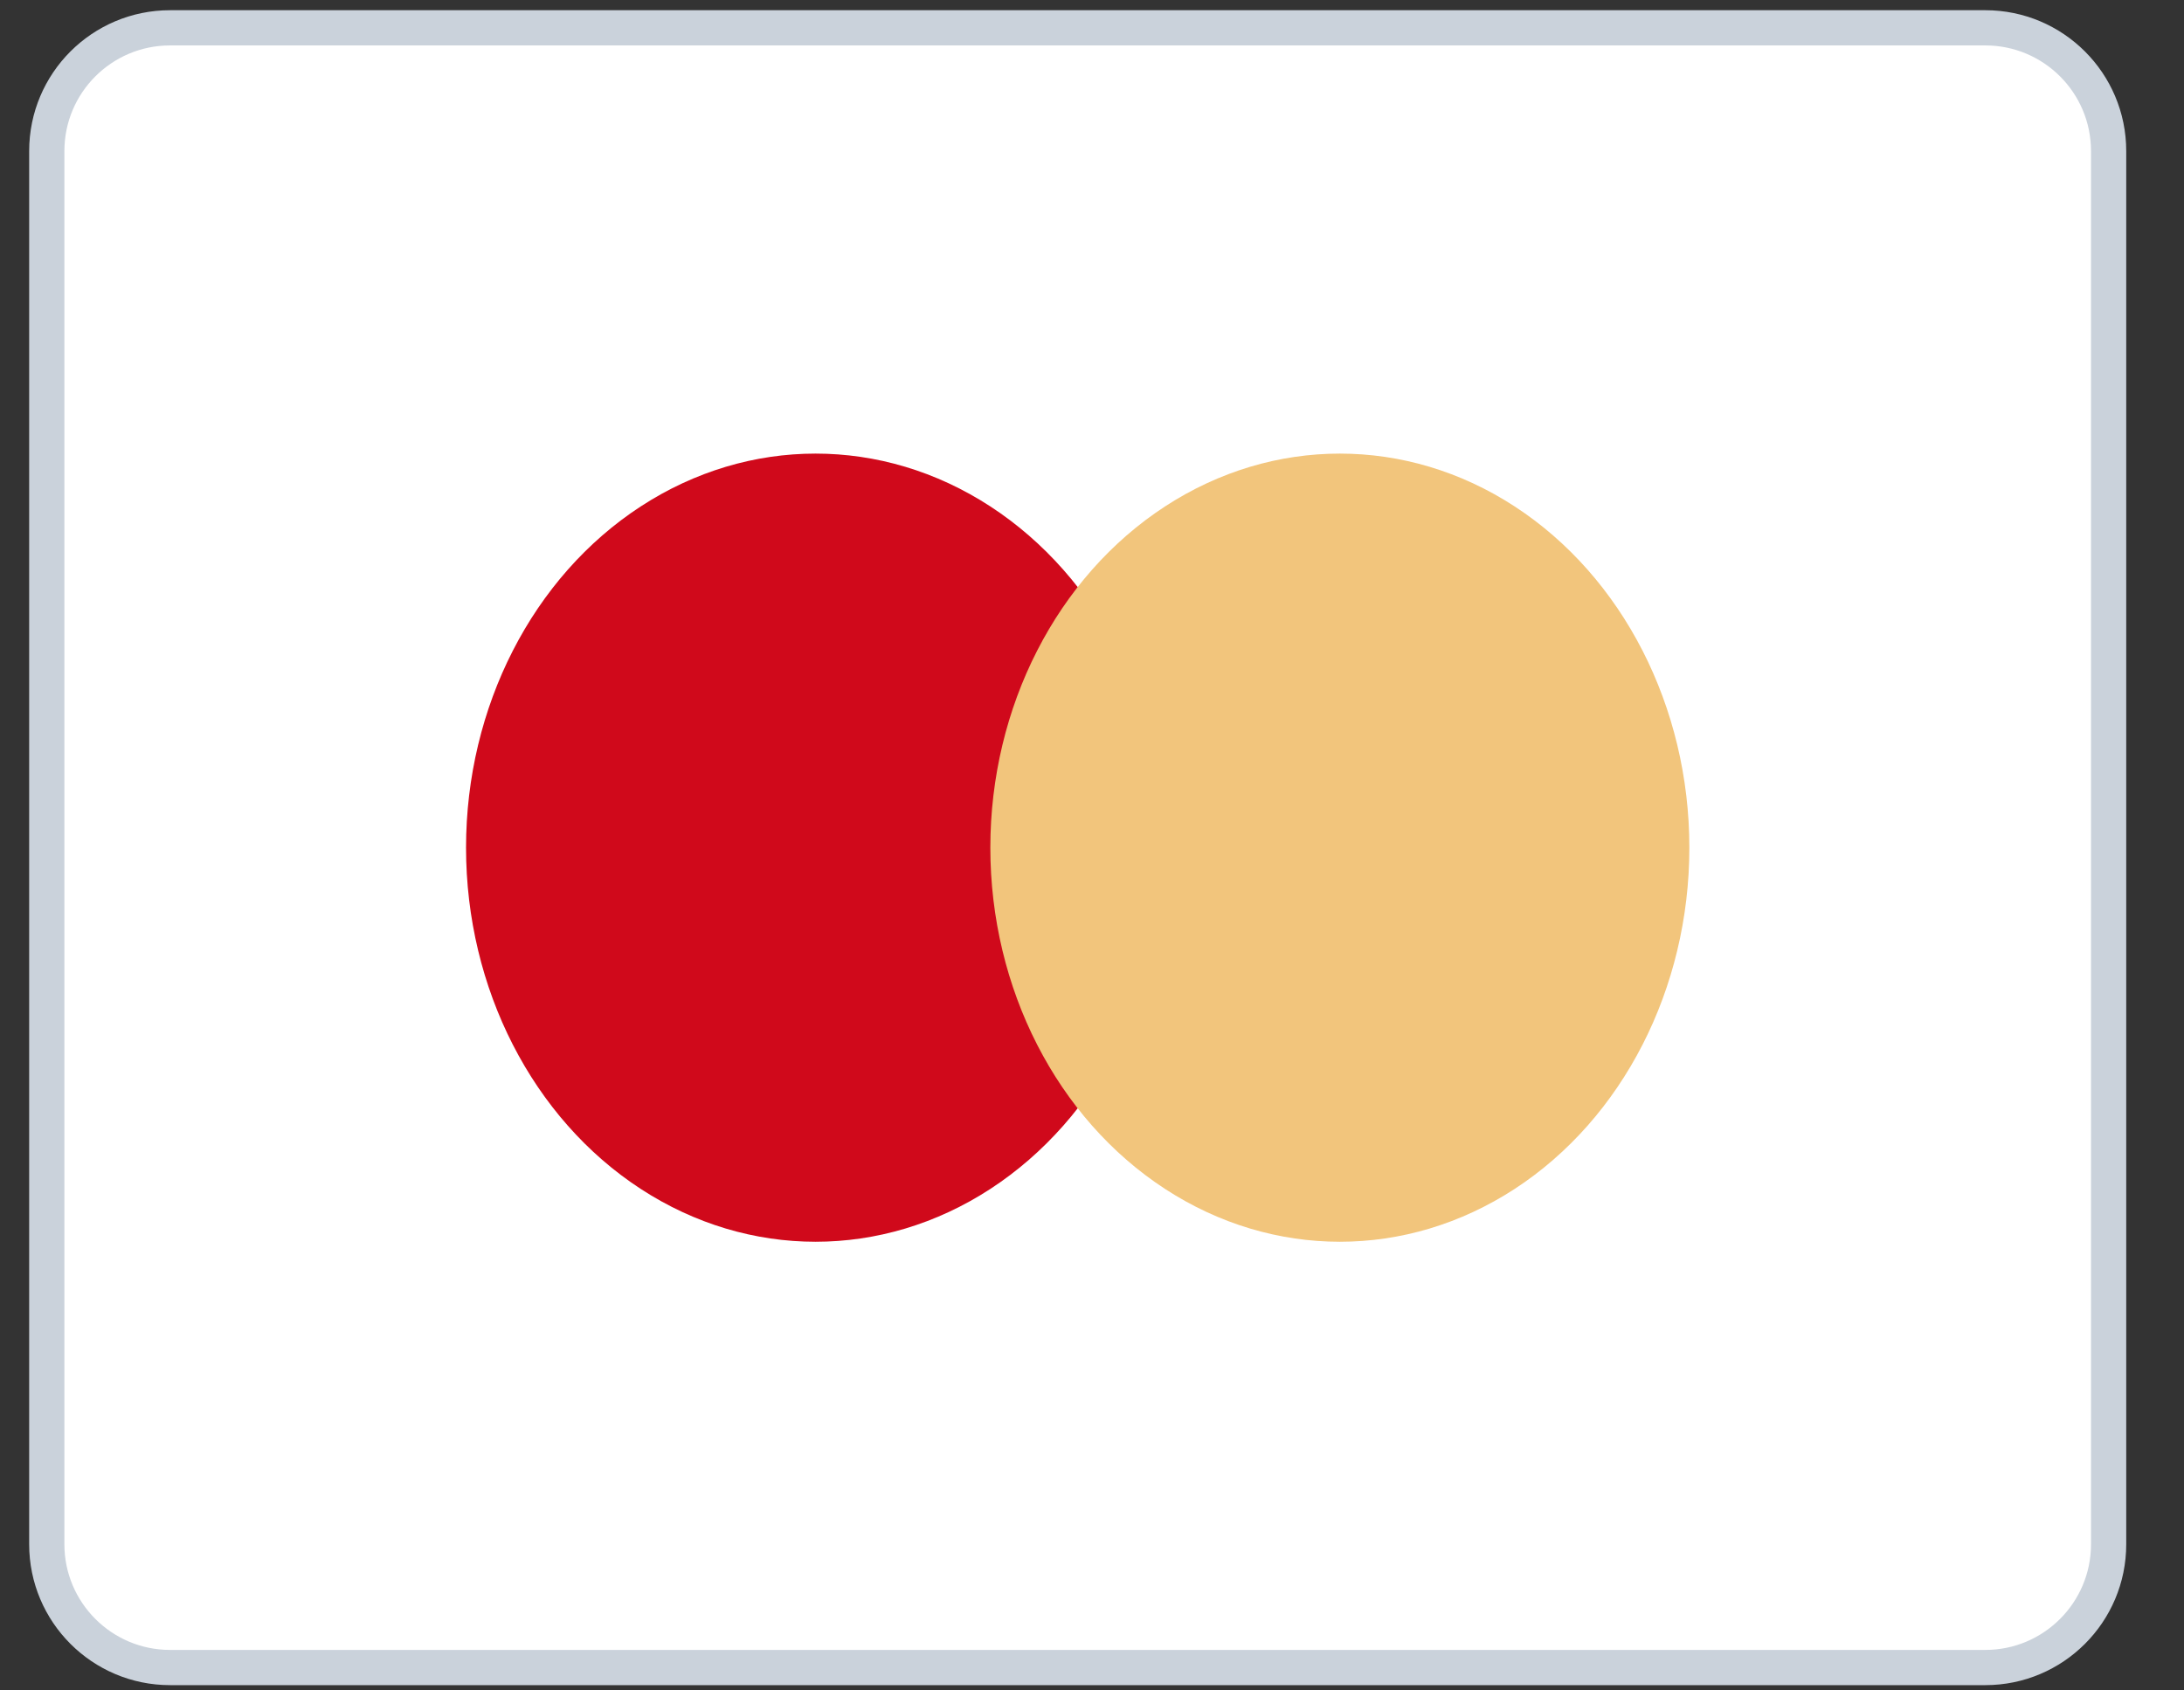 <svg width="31" height="24" viewBox="0 0 31 24" fill="none" xmlns="http://www.w3.org/2000/svg">
<rect x="0" y="0" width="31" height="24" fill="#333333" stroke="none"/>
<path d="M0.664 2.145C0.664 1.178 1.448 0.395 2.414 0.395H28.18C29.146 0.395 29.93 1.178 29.93 2.145V21.925C29.93 22.891 29.146 23.675 28.18 23.675H2.414C1.448 23.675 0.664 22.891 0.664 21.925V2.145Z" fill="white" stroke="#CAD2DB" stroke-width="0.5"/>
<ellipse cx="11.576" cy="12.035" rx="4.961" ry="5.595" fill="#D0091B"/>
<ellipse cx="19.018" cy="12.035" rx="4.961" ry="5.595" fill="#F2C57C"/>
</svg>
